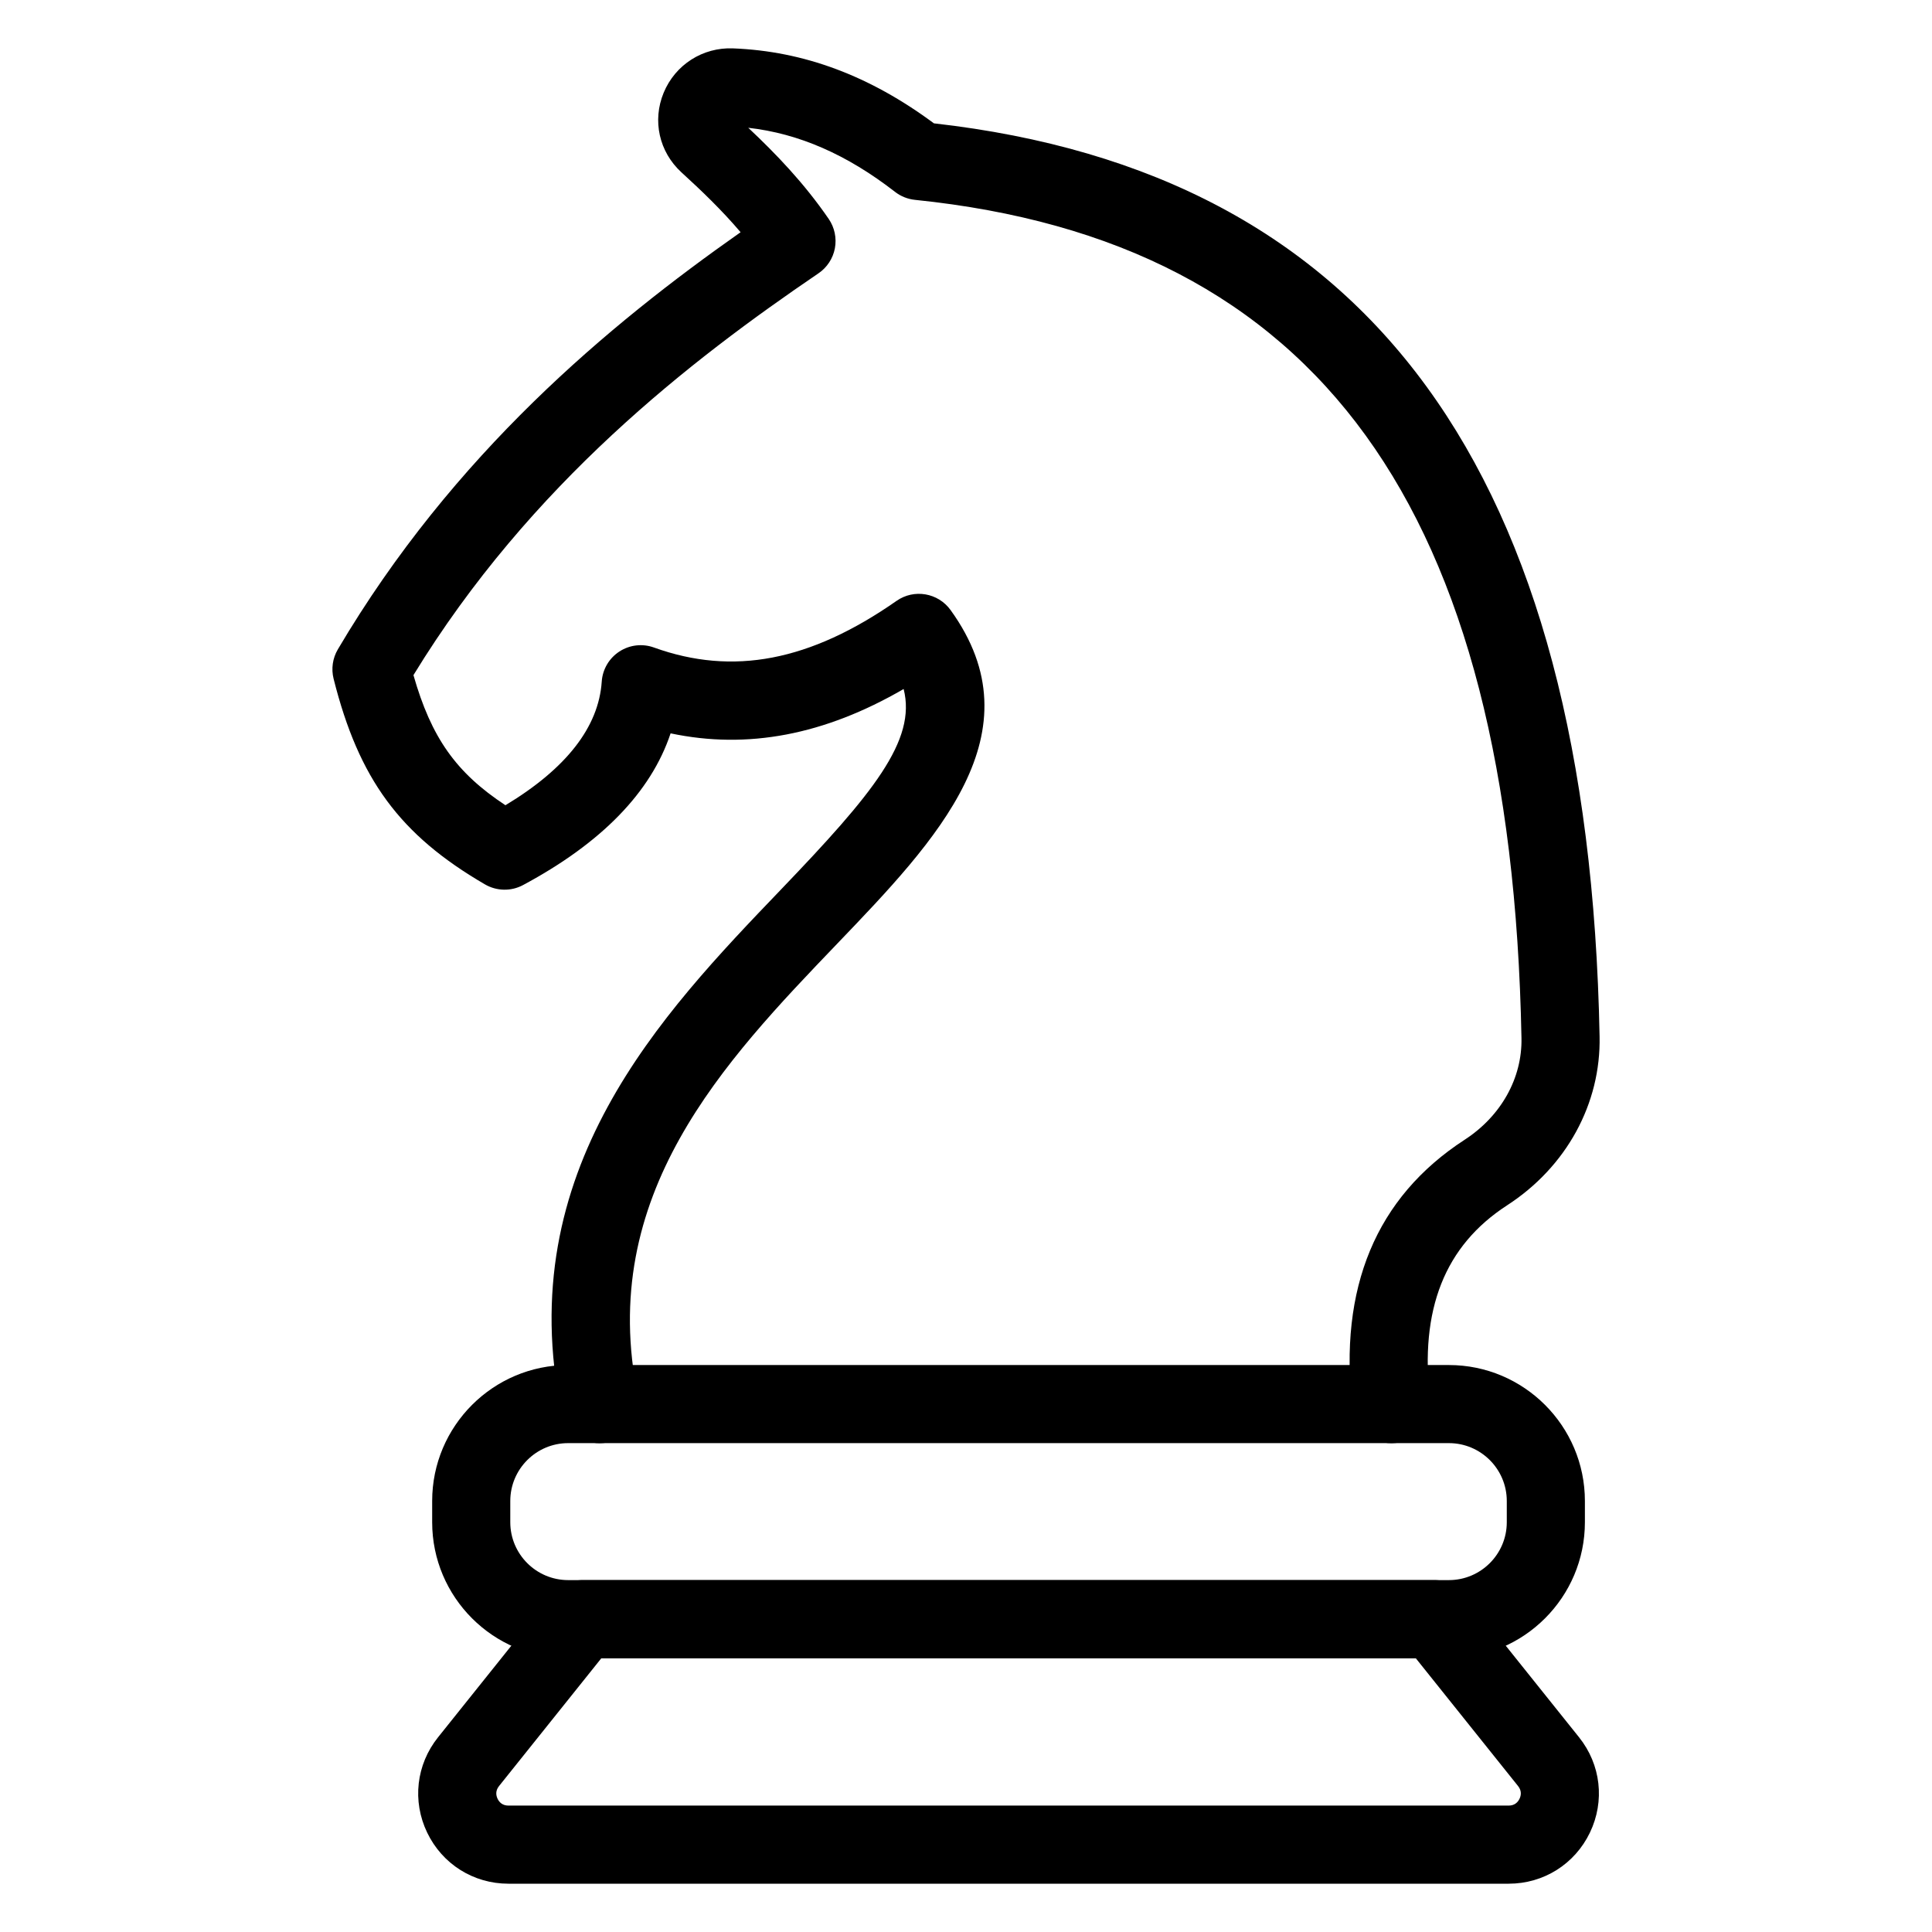   <svg xmlns="http://www.w3.org/2000/svg" version="1.1" viewBox="0 0 100 100">
    <g>
      <path
        d="M31.038,74.701c-0.939,0-1.78-0.657-1.978-1.613   C26.478,60.584,34.212,52.518,40.427,46.038c4.752-4.954,7.023-7.713,6.345-10.375   c-4.1,2.379-8.082,3.137-12.062,2.295c-1.012,3.04-3.57,5.674-7.637,7.853   c-0.618,0.332-1.364,0.317-1.971-0.035c-4.404-2.562-6.528-5.446-7.835-10.643   c-0.13-0.516-0.051-1.063,0.219-1.521c5.977-10.123,14.059-16.822,20.847-21.592   c-0.976-1.149-2.036-2.163-3.066-3.103c-1.154-1.062-1.511-2.676-0.917-4.115   c0.602-1.457,2.03-2.362,3.591-2.298c3.664,0.143,7.071,1.413,10.398,3.88   c22.617,2.555,33.89,18.02,34.455,47.257c0.074,3.487-1.717,6.76-4.793,8.75   c-3.221,2.093-4.525,5.384-3.983,10.056c0.129,1.109-0.665,2.112-1.775,2.241   c-1.108,0.122-2.112-0.666-2.24-1.775c-0.726-6.259,1.225-10.94,5.798-13.914   c1.893-1.225,2.995-3.197,2.95-5.276C78.221,26.268,68.246,12.486,47.357,10.344   c-0.376-0.039-0.734-0.182-1.033-0.415c-2.487-1.931-4.98-3.021-7.594-3.315   c1.429,1.343,2.886,2.857,4.164,4.718c0.304,0.444,0.418,0.989,0.32,1.518   c-0.1,0.529-0.406,0.995-0.85,1.297c-6.603,4.489-14.903,10.888-20.964,20.797   c0.921,3.226,2.196,5.045,4.761,6.735c3.15-1.898,4.826-4.047,4.985-6.399   c0.042-0.633,0.38-1.209,0.911-1.556c0.531-0.347,1.194-0.425,1.791-0.209   c4.092,1.475,8.083,0.71,12.558-2.414c0.903-0.632,2.149-0.421,2.795,0.474   c4.596,6.36-0.718,11.902-5.857,17.26C37.495,54.935,30.866,61.847,33.02,72.271   c0.225,1.093-0.478,2.162-1.571,2.388C31.311,74.687,31.173,74.701,31.038,74.701z   " />
      <path
        d="M74.995,85.828H29.408c-3.882,0-7.039-3.157-7.039-7.038v-1.098   c0-3.881,3.157-7.038,7.039-7.038h45.587c3.882,0,7.039,3.157,7.039,7.038v1.098   C82.034,82.671,78.877,85.828,74.995,85.828z M29.408,74.696   c-1.652,0-2.996,1.344-2.996,2.996v1.098c0,1.652,1.344,2.996,2.996,2.996h45.587   c1.652,0,2.996-1.344,2.996-2.996v-1.098c0-1.652-1.344-2.996-2.996-2.996H29.408z" />
      <path
        d="M78.089,97.5H26.315c-1.809,0-3.42-1.013-4.204-2.644   c-0.784-1.631-0.568-3.522,0.563-4.935l5.904-7.377   c0.384-0.48,0.964-0.758,1.578-0.758h44.093c0.614,0,1.194,0.279,1.578,0.758   l5.904,7.377c1.131,1.412,1.346,3.303,0.563,4.934   C81.509,96.486,79.899,97.5,78.089,97.5z M31.127,85.828l-5.297,6.618   c-0.202,0.253-0.152,0.497-0.075,0.659c0.078,0.161,0.238,0.352,0.561,0.352   H78.089c0.324,0,0.484-0.192,0.561-0.353c0.078-0.161,0.127-0.406-0.075-0.658   l-5.297-6.619H31.127z" />
    </g>
  </svg>
